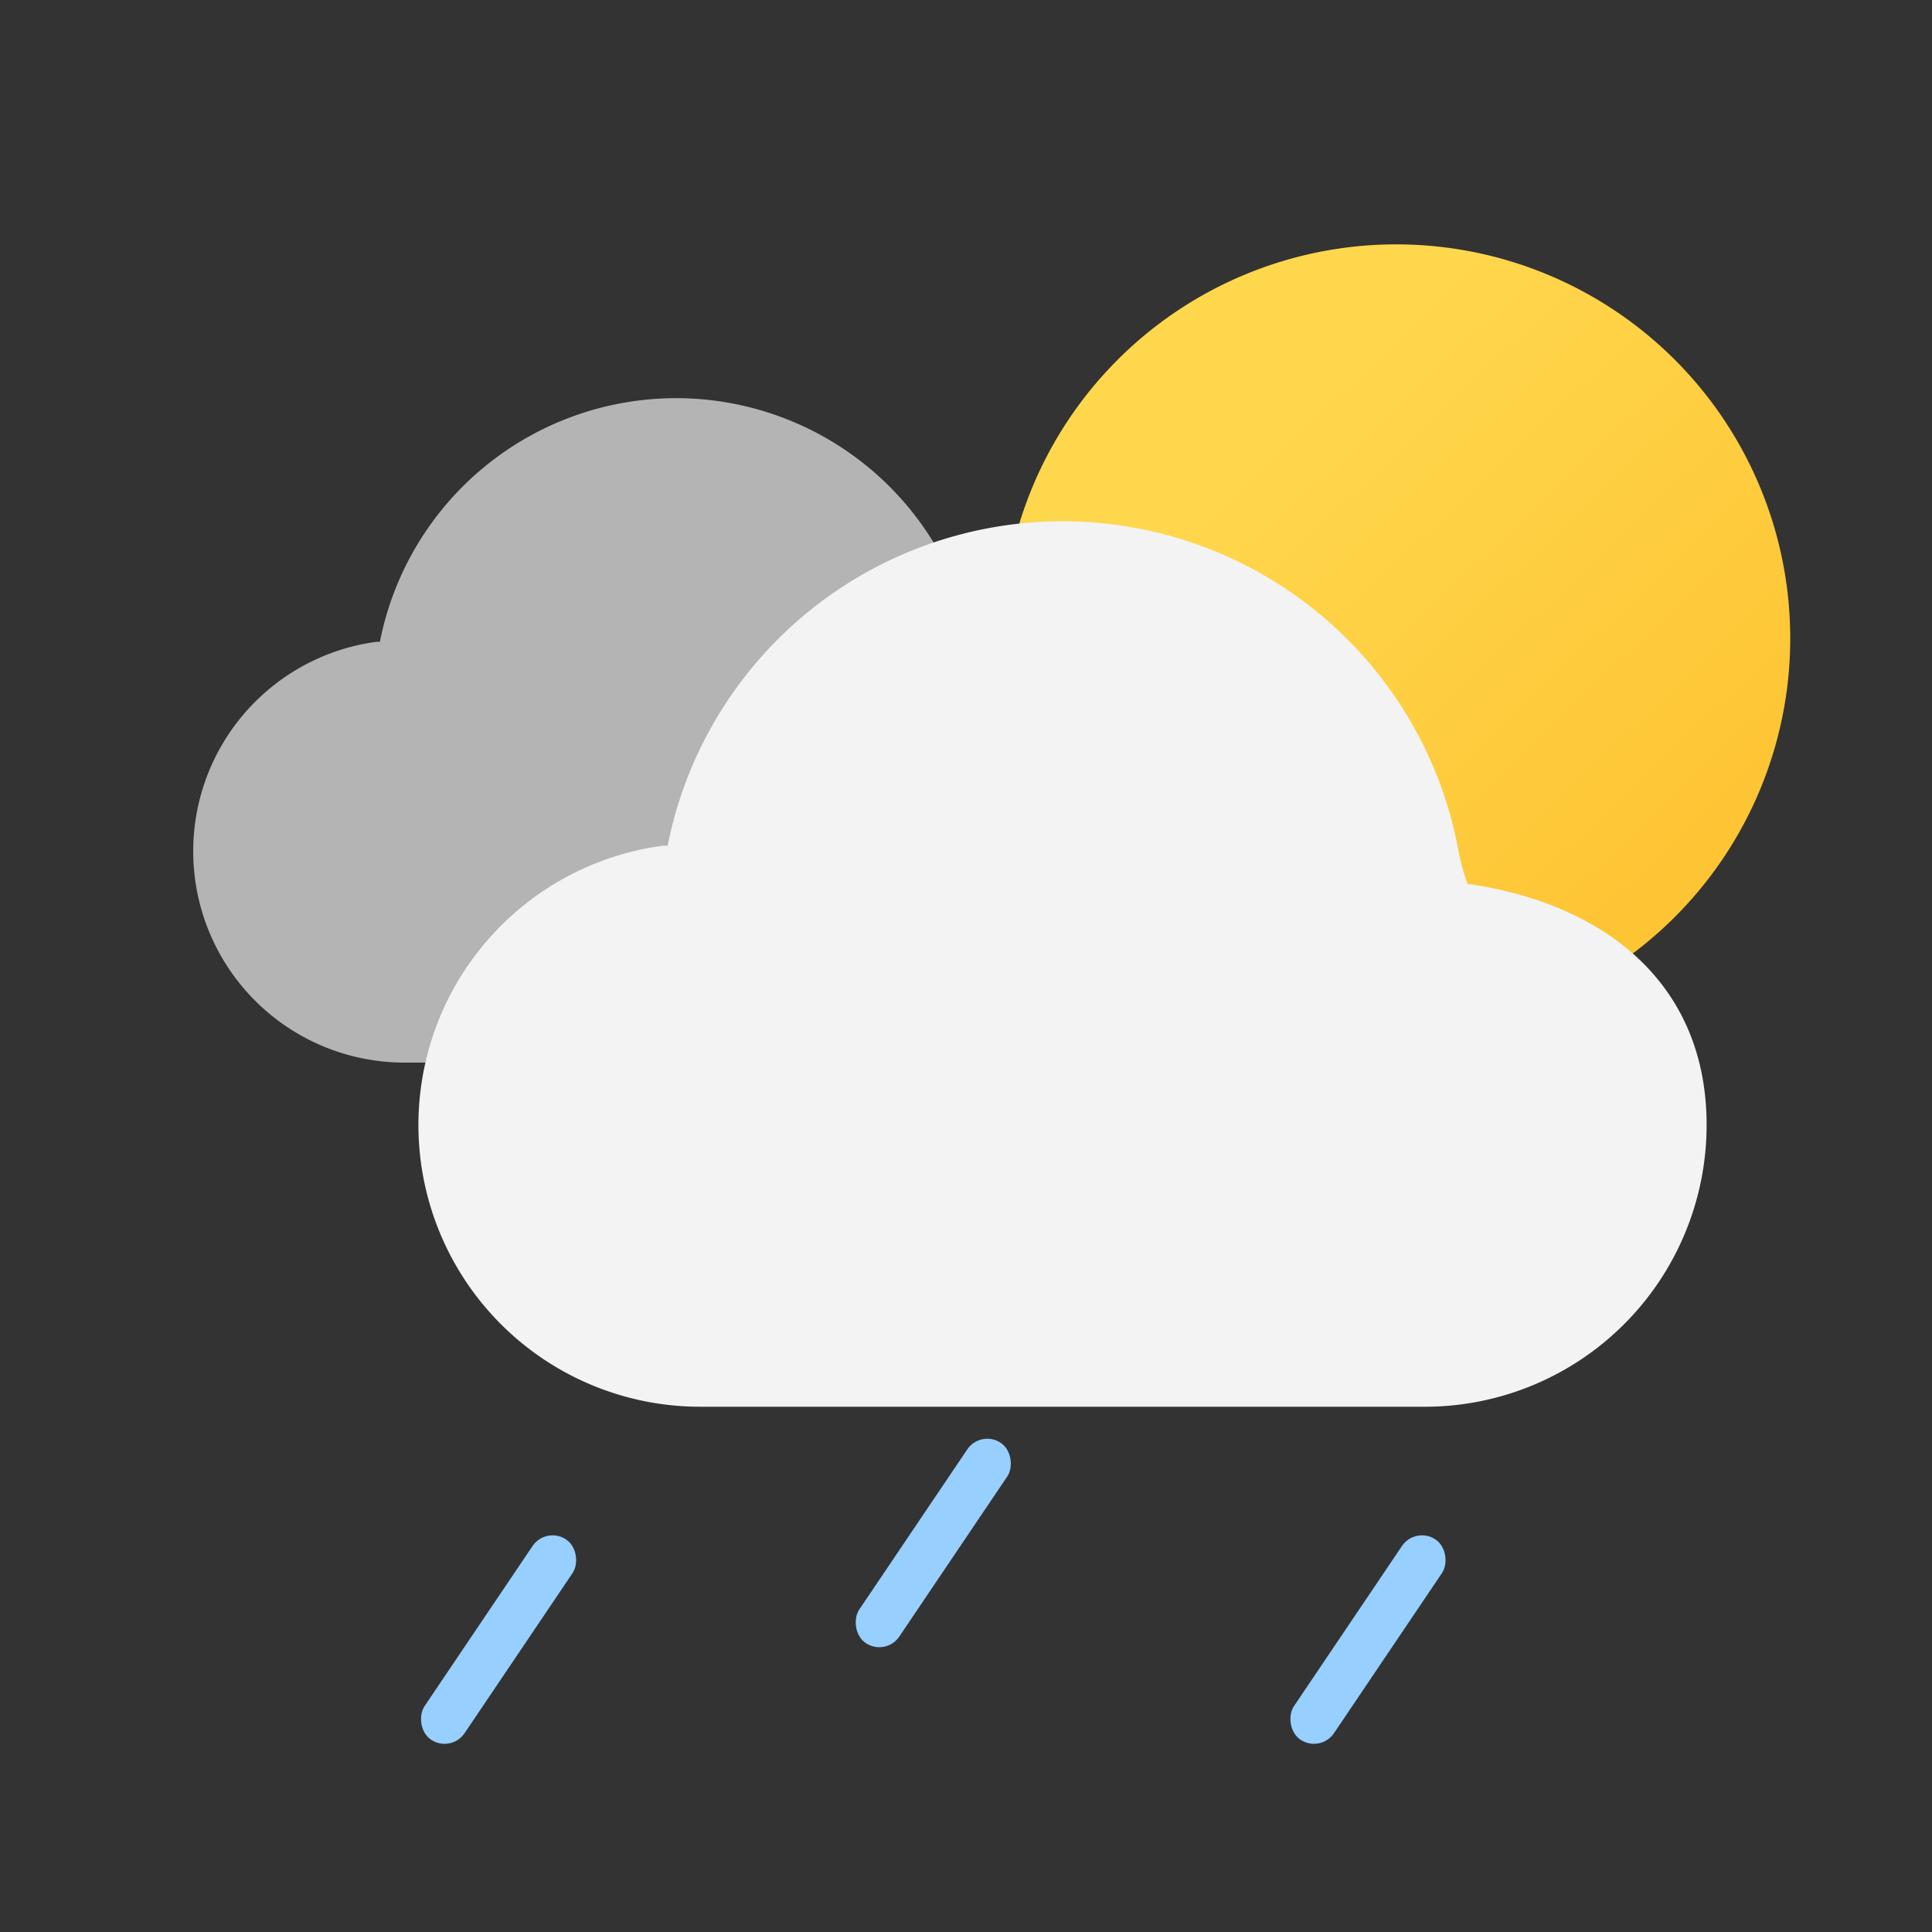 <svg xmlns="http://www.w3.org/2000/svg" xmlns:xlink="http://www.w3.org/1999/xlink" width="80" height="80" viewBox="0 0 80 80">
  <rect x="0" y="0" width="80" height="80" fill="#333333" stroke="none"/>
  <defs>
    <clipPath id="clip-path">
      <rect id="사각형_62" data-name="사각형 62" width="80" height="80" transform="translate(2473 -40)" fill="none" stroke="red" stroke-width="1"/>
    </clipPath>
    <linearGradient id="linear-gradient" x1="1.59" y1="1.081" x2="0.565" gradientUnits="objectBoundingBox">
      <stop offset="0" stop-color="#fcb41d"/>
      <stop offset="1" stop-color="#ffd74d"/>
    </linearGradient>
  </defs>
  <g id="마스크_그룹_19" data-name="마스크 그룹 19" transform="translate(-2473 40)" clip-path="url(#clip-path)">
    <g id="그룹_27" data-name="그룹 27">
      <g id="그룹_23" data-name="그룹 23" transform="translate(1 194)">
        <path id="패스_135" data-name="패스 135" d="M75.13,32.148A16.315,16.315,0,1,1,58.815,15.833,16.315,16.315,0,0,1,75.13,32.148Z" transform="translate(2471 -239.714)" fill="url(#linear-gradient)"/>
        <path id="패스_136" data-name="패스 136" d="M37.266,24.663a6.8,6.8,0,0,0,.309,1.181c4.242.6,7.425,3.08,7.425,7.489a8.75,8.75,0,0,1-8.75,8.75H13.75A8.751,8.751,0,0,1,12.5,24.671a1.066,1.066,0,0,1,.23-.008,12.5,12.5,0,0,1,24.532,0Z" transform="translate(2475 -232.083)" fill="#f3f3f3" fill-rule="evenodd" opacity="0.67"/>
        <path id="패스_137" data-name="패스 137" d="M56.355,35.107a9.063,9.063,0,0,0,.412,1.575c5.656.807,9.9,4.106,9.9,9.985A11.667,11.667,0,0,1,55,58.333H25a11.667,11.667,0,0,1-1.662-23.216,1.421,1.421,0,0,1,.307-.011,16.671,16.671,0,0,1,32.709,0Z" transform="translate(2476 -234.083)" fill="#f3f3f3" fill-rule="evenodd"/>
      </g>
      <rect id="사각형_47" data-name="사각형 47" width="2" height="10" rx="1" transform="translate(2495.612 23.187) rotate(34)" fill="#97cfff"/>
      <rect id="사각형_48" data-name="사각형 48" width="2" height="10" rx="1" transform="translate(2513.612 19.187) rotate(34)" fill="#97cfff"/>
      <rect id="사각형_49" data-name="사각형 49" width="2" height="10" rx="1" transform="translate(2531.612 23.187) rotate(34)" fill="#97cfff"/>
    </g>
  </g>
</svg>
